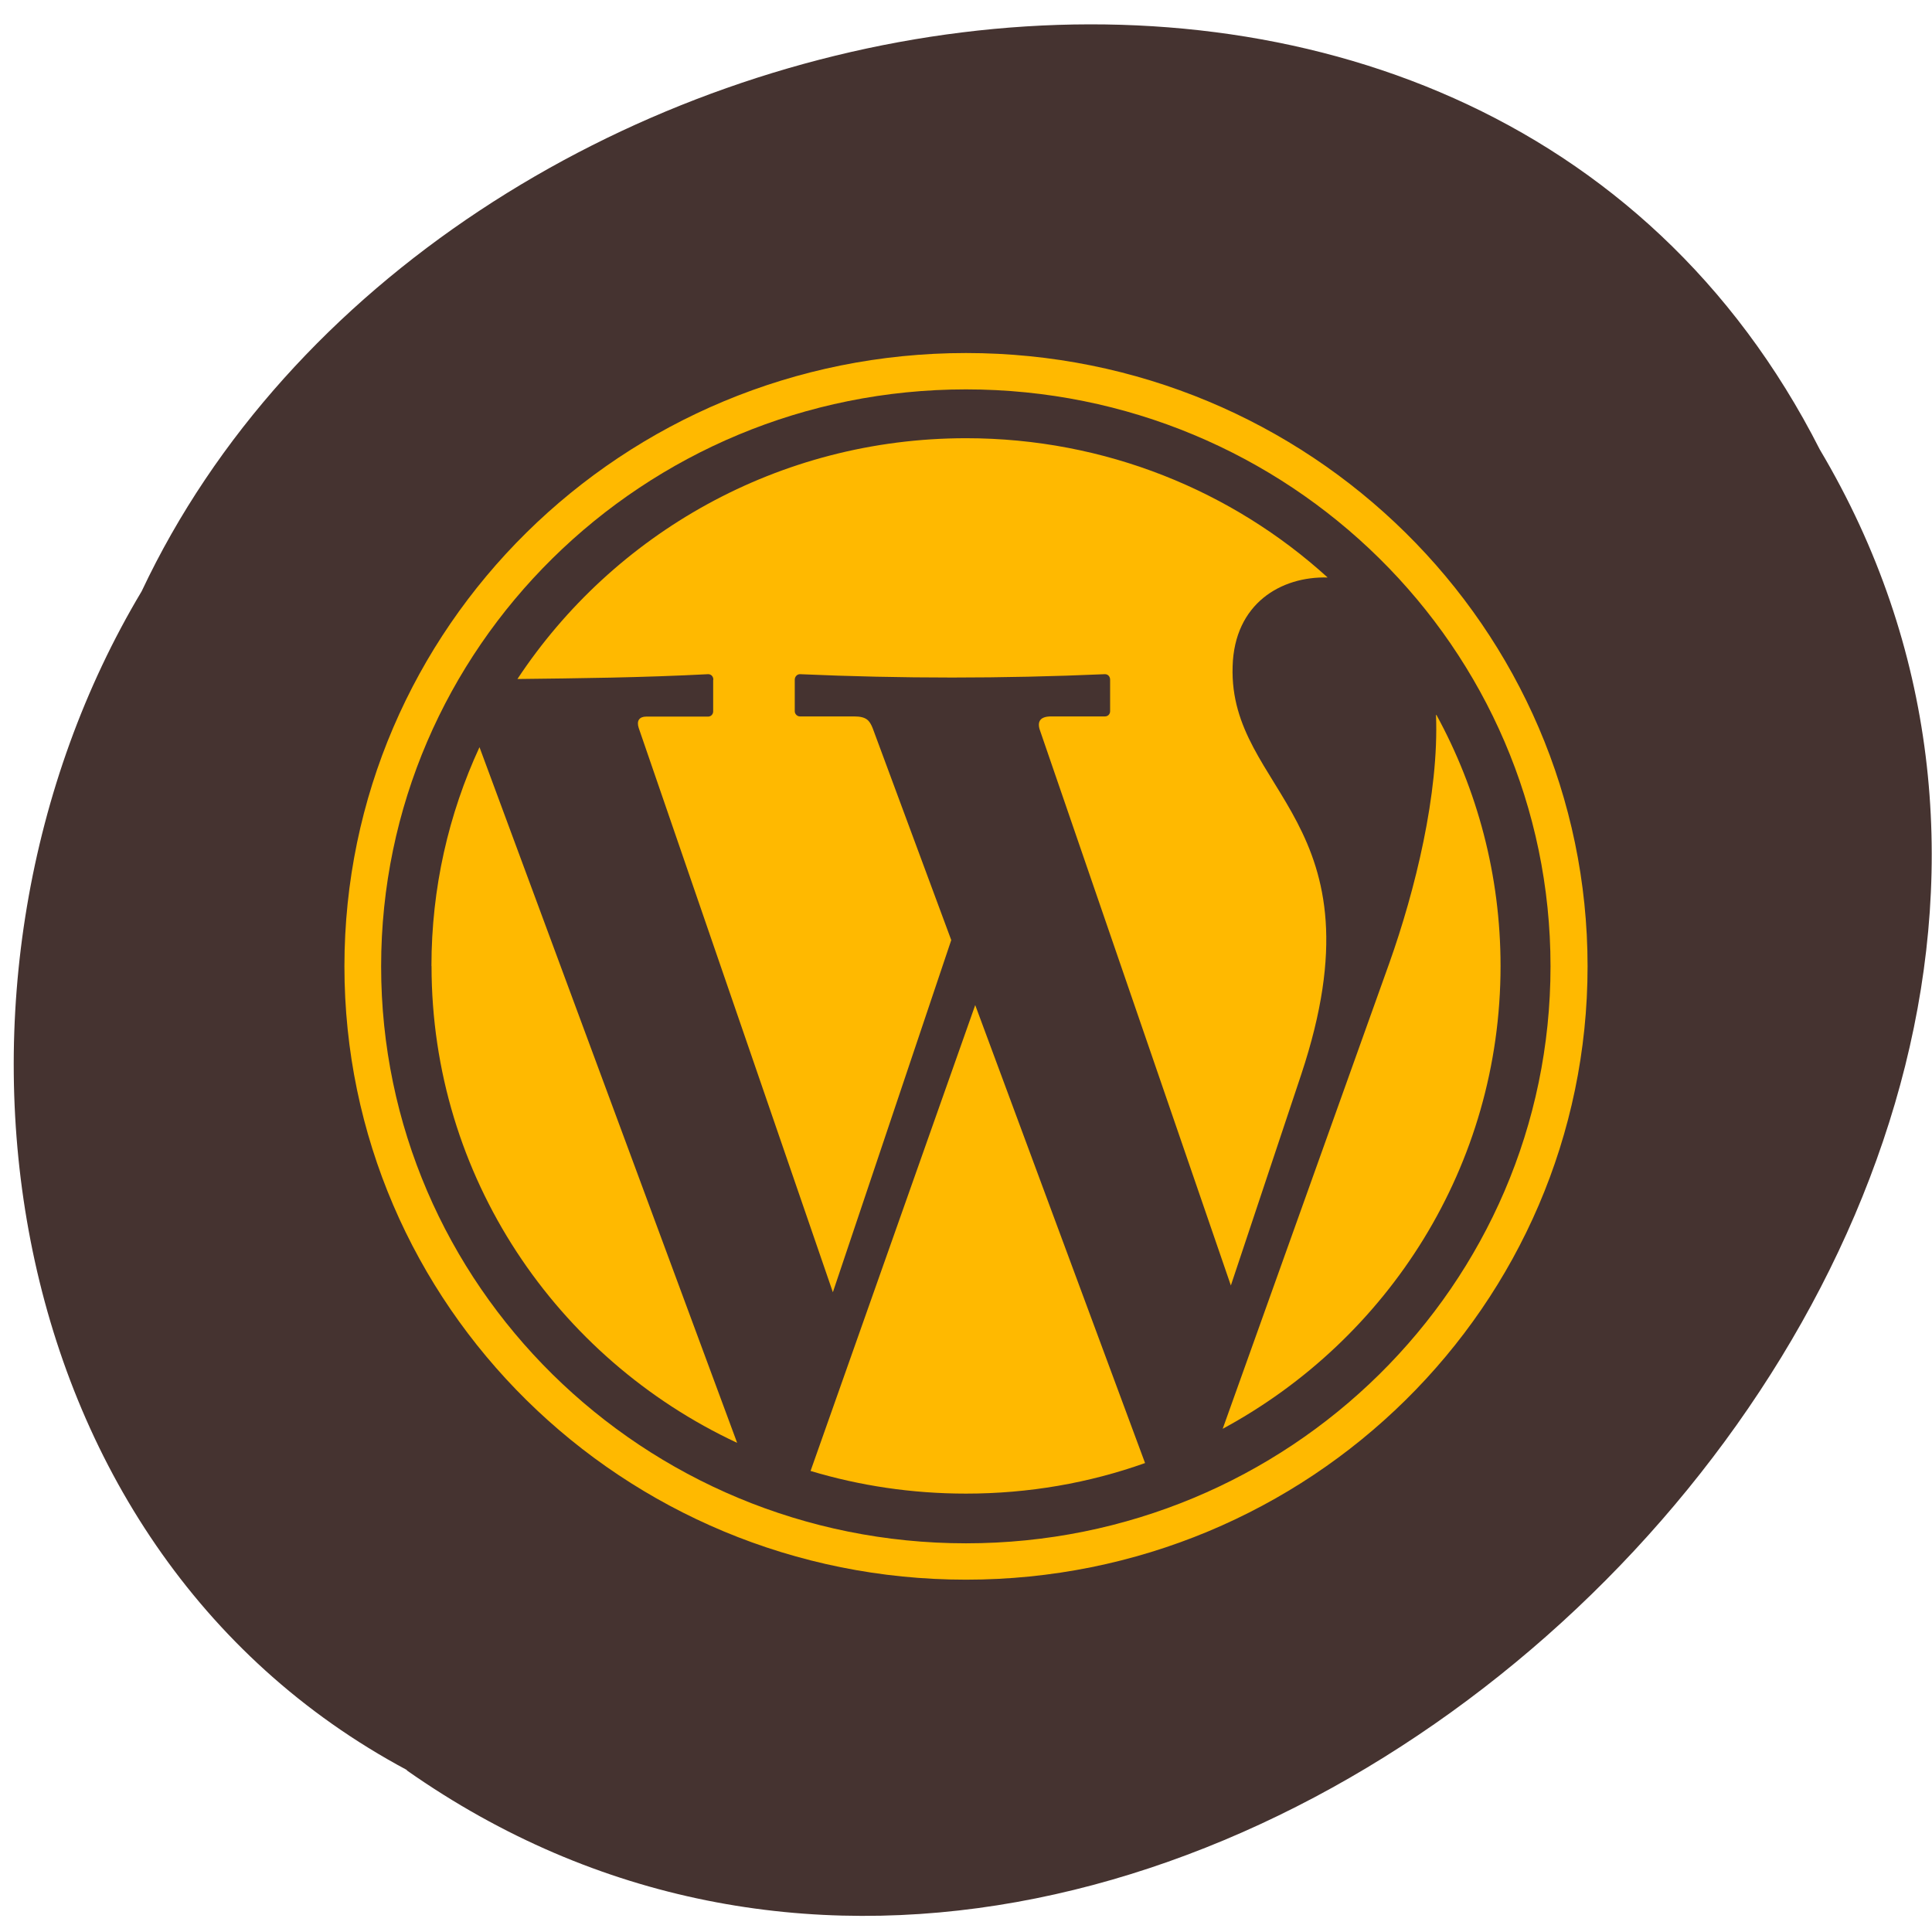 <svg xmlns="http://www.w3.org/2000/svg" viewBox="0 0 22 22"><path d="m 4.633 20.16 c 8.711 6.117 21.449 -6.02 16.09 -15.04 c -3.918 -7.715 -15.762 -5.492 -19.11 1.613 c -2.621 4.383 -1.758 10.867 3.02 13.422" fill="#453330"/><g fill="#ffb900"><path d="m 4.914 11 c 0 2.398 1.422 4.469 3.48 5.43 l -2.934 -7.922 c -0.352 0.762 -0.547 1.605 -0.547 2.492"/><path d="m 9.23 16.75 c 0.559 0.168 1.152 0.258 1.77 0.258 c 0.715 0 1.402 -0.121 2.039 -0.348 l -1.934 -5.215"/><path d="m 8.121 7.742 v 0.359 c 0 0.031 -0.023 0.059 -0.059 0.059 h -0.703 c -0.078 0 -0.113 0.047 -0.086 0.129 l 2.211 6.426 l 1.348 -4.01 l -0.895 -2.414 c -0.035 -0.086 -0.07 -0.133 -0.211 -0.133 h -0.617 c -0.031 0 -0.059 -0.027 -0.059 -0.059 v -0.359 c 0 -0.035 0.027 -0.063 0.059 -0.063 c 1.152 0.051 2.309 0.051 3.473 0 c 0.035 0 0.059 0.027 0.059 0.063 v 0.359 c 0 0.031 -0.023 0.059 -0.059 0.059 h -0.613 c -0.121 0 -0.16 0.055 -0.129 0.152 l 2.176 6.328 l 0.801 -2.402 c 0.965 -2.902 -0.828 -3.207 -0.781 -4.648 c 0.02 -0.715 0.551 -1.027 1.082 -1.012 c -1.082 -0.984 -2.531 -1.586 -4.117 -1.586 c -2.141 0 -4.02 1.094 -5.109 2.742 c 0.691 -0.008 1.434 -0.016 2.172 -0.055 c 0.035 0 0.059 0.027 0.059 0.063"/><path d="m 11 4.02 c -3.91 0 -7.078 3.125 -7.078 6.984 c 0 3.859 3.168 6.984 7.078 6.984 c 3.91 0 7.078 -3.125 7.078 -6.984 c 0 -3.855 -3.168 -6.984 -7.078 -6.984 m 0 0.414 c 3.676 0 6.656 2.941 6.656 6.57 c 0 3.629 -2.98 6.57 -6.656 6.57 c -3.676 0 -6.66 -2.941 -6.66 -6.57 c 0 -3.629 2.984 -6.57 6.66 -6.57"/><path d="m 16.352 8.141 c 0.035 0.895 -0.238 2 -0.531 2.824 l -1.898 5.305 c 1.887 -1.02 3.164 -2.996 3.164 -5.27 c 0 -1.035 -0.266 -2.01 -0.73 -2.859"/></g></svg>